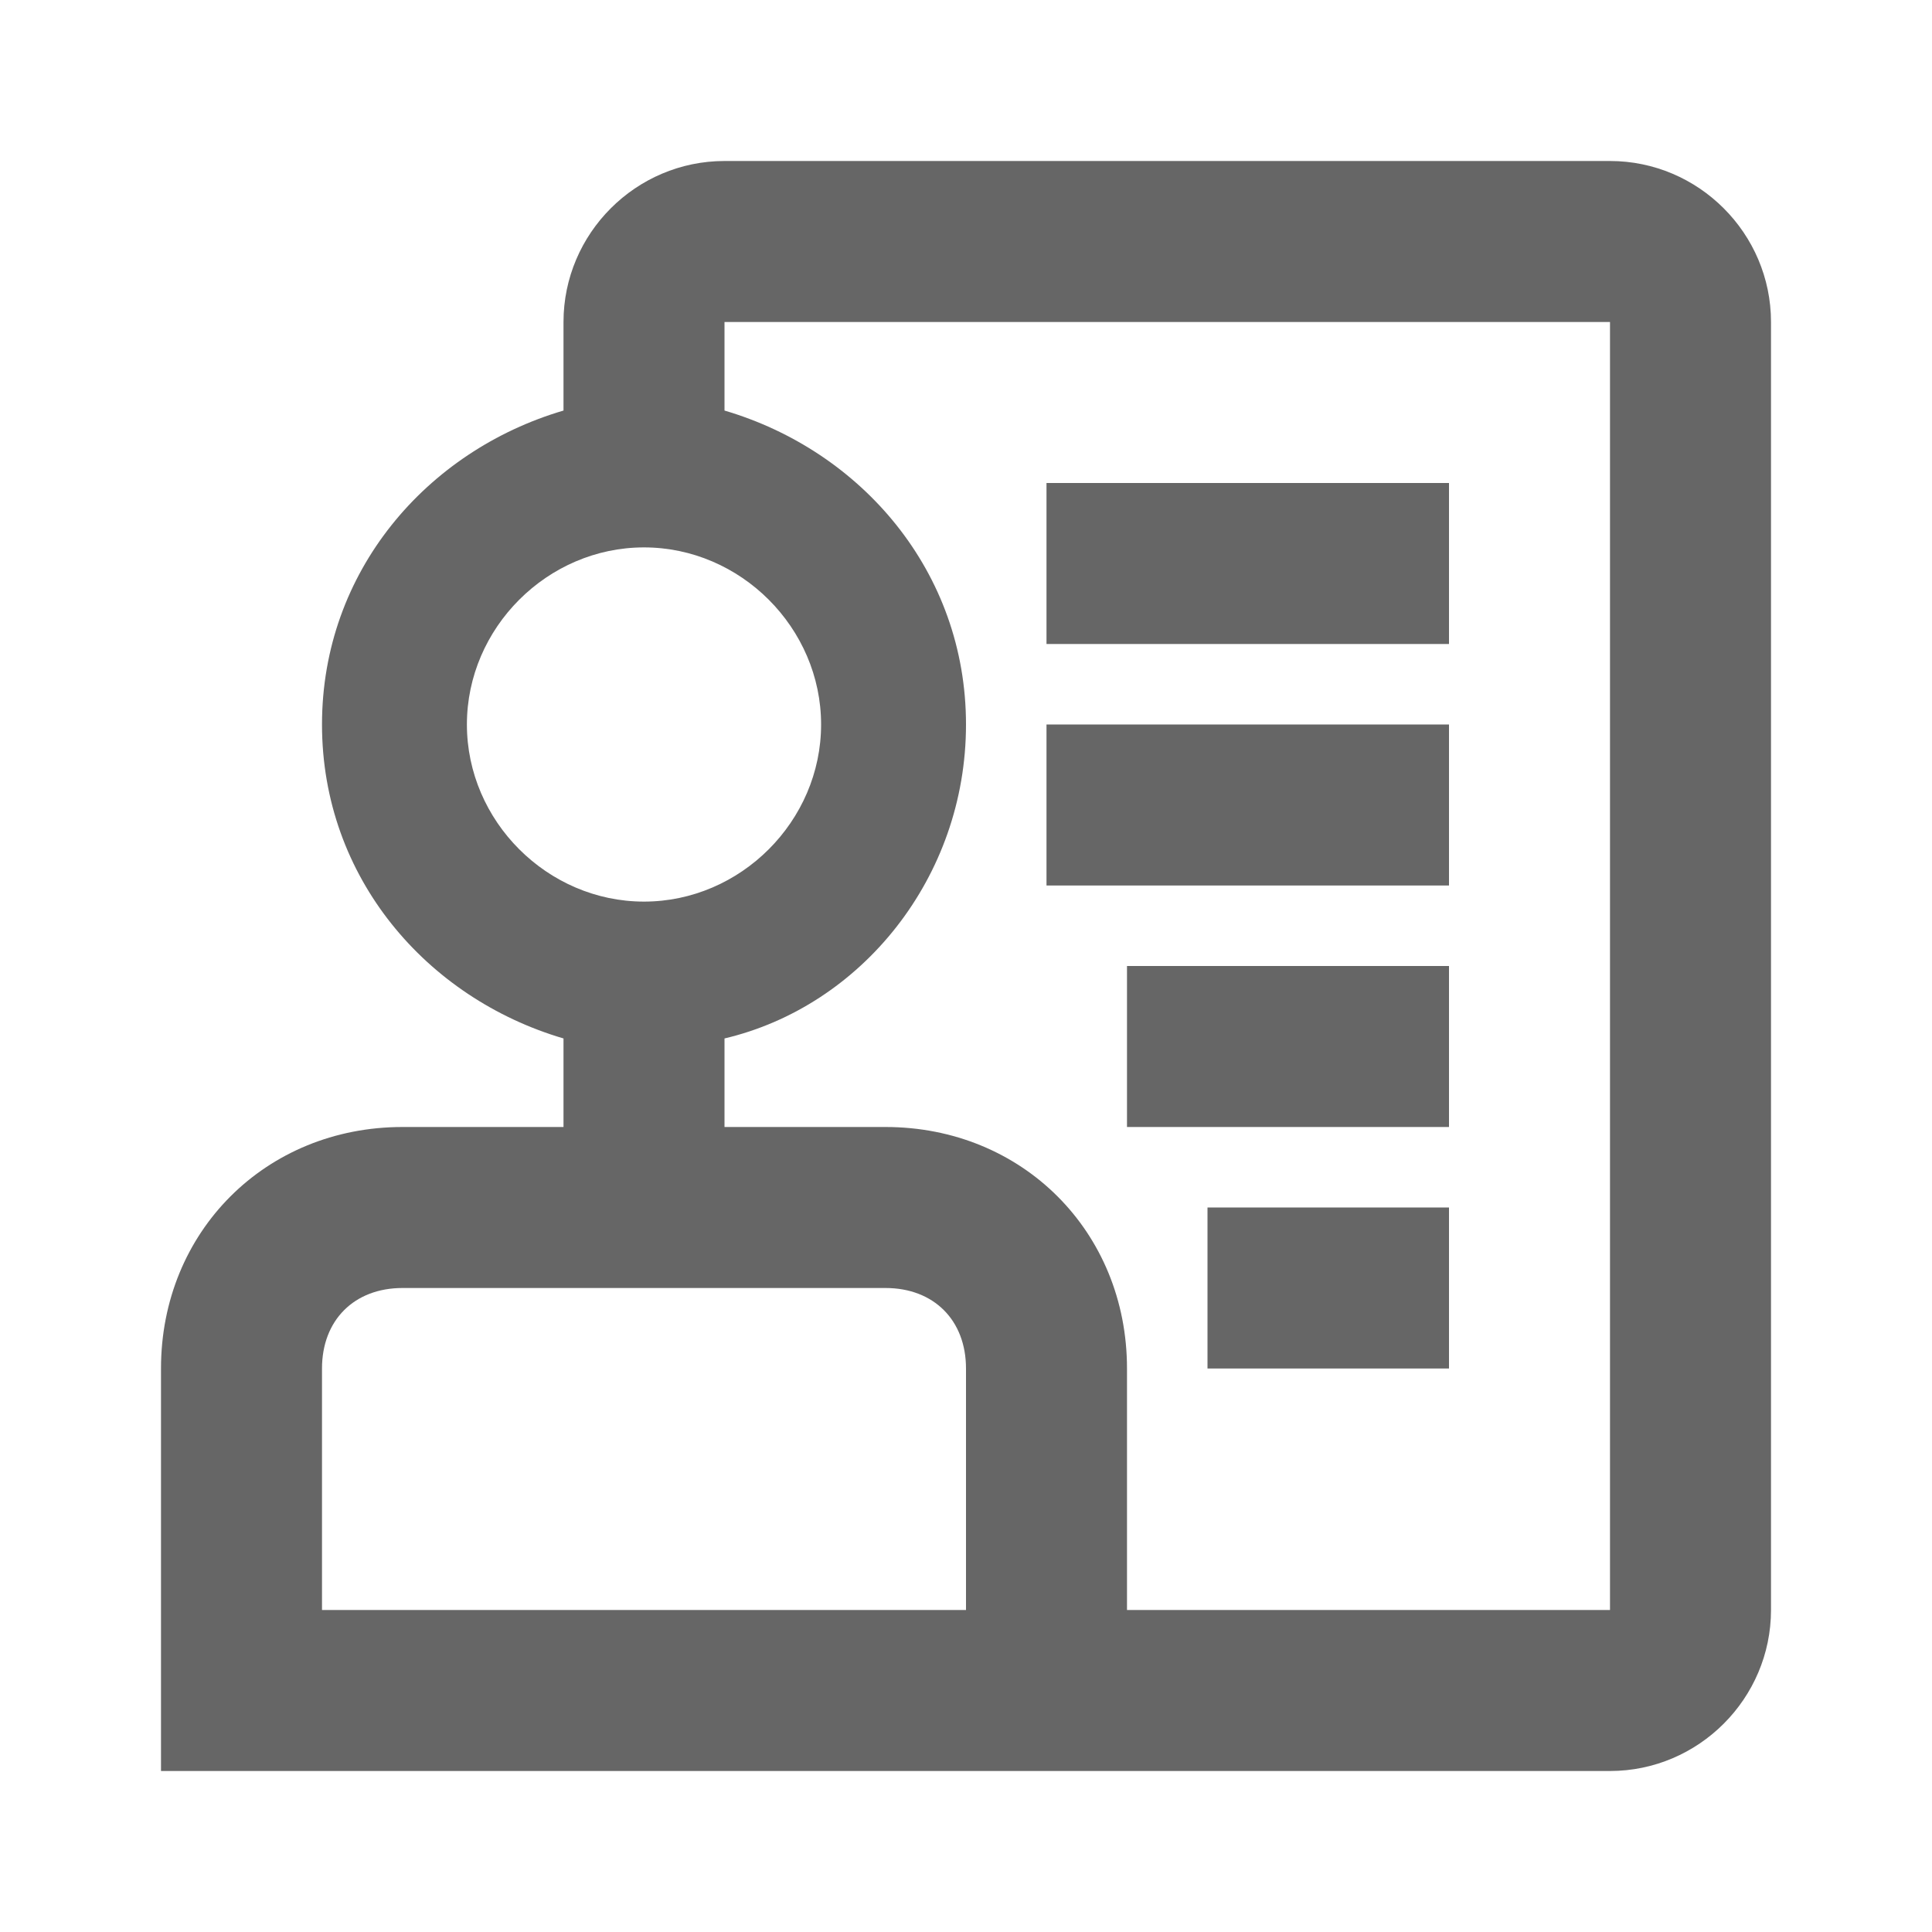 <?xml version="1.0" encoding="UTF-8"?>
<svg width="24px" height="24px" viewBox="0 0 24 24" version="1.1" xmlns="http://www.w3.org/2000/svg" xmlns:xlink="http://www.w3.org/1999/xlink">
    <!-- Generator: Sketch 52.6 (67491) - http://www.bohemiancoding.com/sketch -->
    <title>icv_clients</title>
    <desc>Created with Sketch.</desc>
    <g id="icv_clients" stroke="none" stroke-width="1" fill="none" fill-rule="evenodd">
        <g id="Klienti" transform="translate(2, 2)" fill="#666666">
            <rect id="Rectangle" x="11" y="4" width="5" height="2"></rect>
            <rect id="Rectangle" x="11" y="7" width="5" height="2"></rect>
            <rect id="Rectangle" x="12" y="10" width="4" height="2"></rect>
            <rect id="Rectangle" x="13" y="13" width="3" height="2"></rect>
            <path d="M18,0 L7,0 C5.9,0 5,0.9 5,2 L5,3.1 C3.3,3.6 2,5.1 2,7 C2,8.9 3.3,10.4 5,10.9 L5,12 L3,12 C1.3,12 0,13.3 0,15 L0,20 L18,20 C19.1,20 20,19.1 20,18 L20,2 C20,0.9 19.1,0 18,0 Z M3.8,7 C3.8,5.8 4.8,4.8 6,4.8 C7.2,4.8 8.2,5.8 8.2,7 C8.2,8.2 7.2,9.2 6,9.2 C4.8,9.2 3.8,8.2 3.8,7 Z M2,15 C2,14.4 2.4,14 3,14 L9,14 C9.6,14 10,14.4 10,15 L10,18 L2,18 L2,15 Z M18,18 L12,18 L12,15 C12,13.3 10.7,12 9,12 L7,12 L7,10.9 C8.7,10.5 10,8.9 10,7 C10,5.1 8.7,3.6 7,3.1 L7,2 L18,2 L18,18 Z" id="Shape"></path>
        </g>
    </g>
</svg>